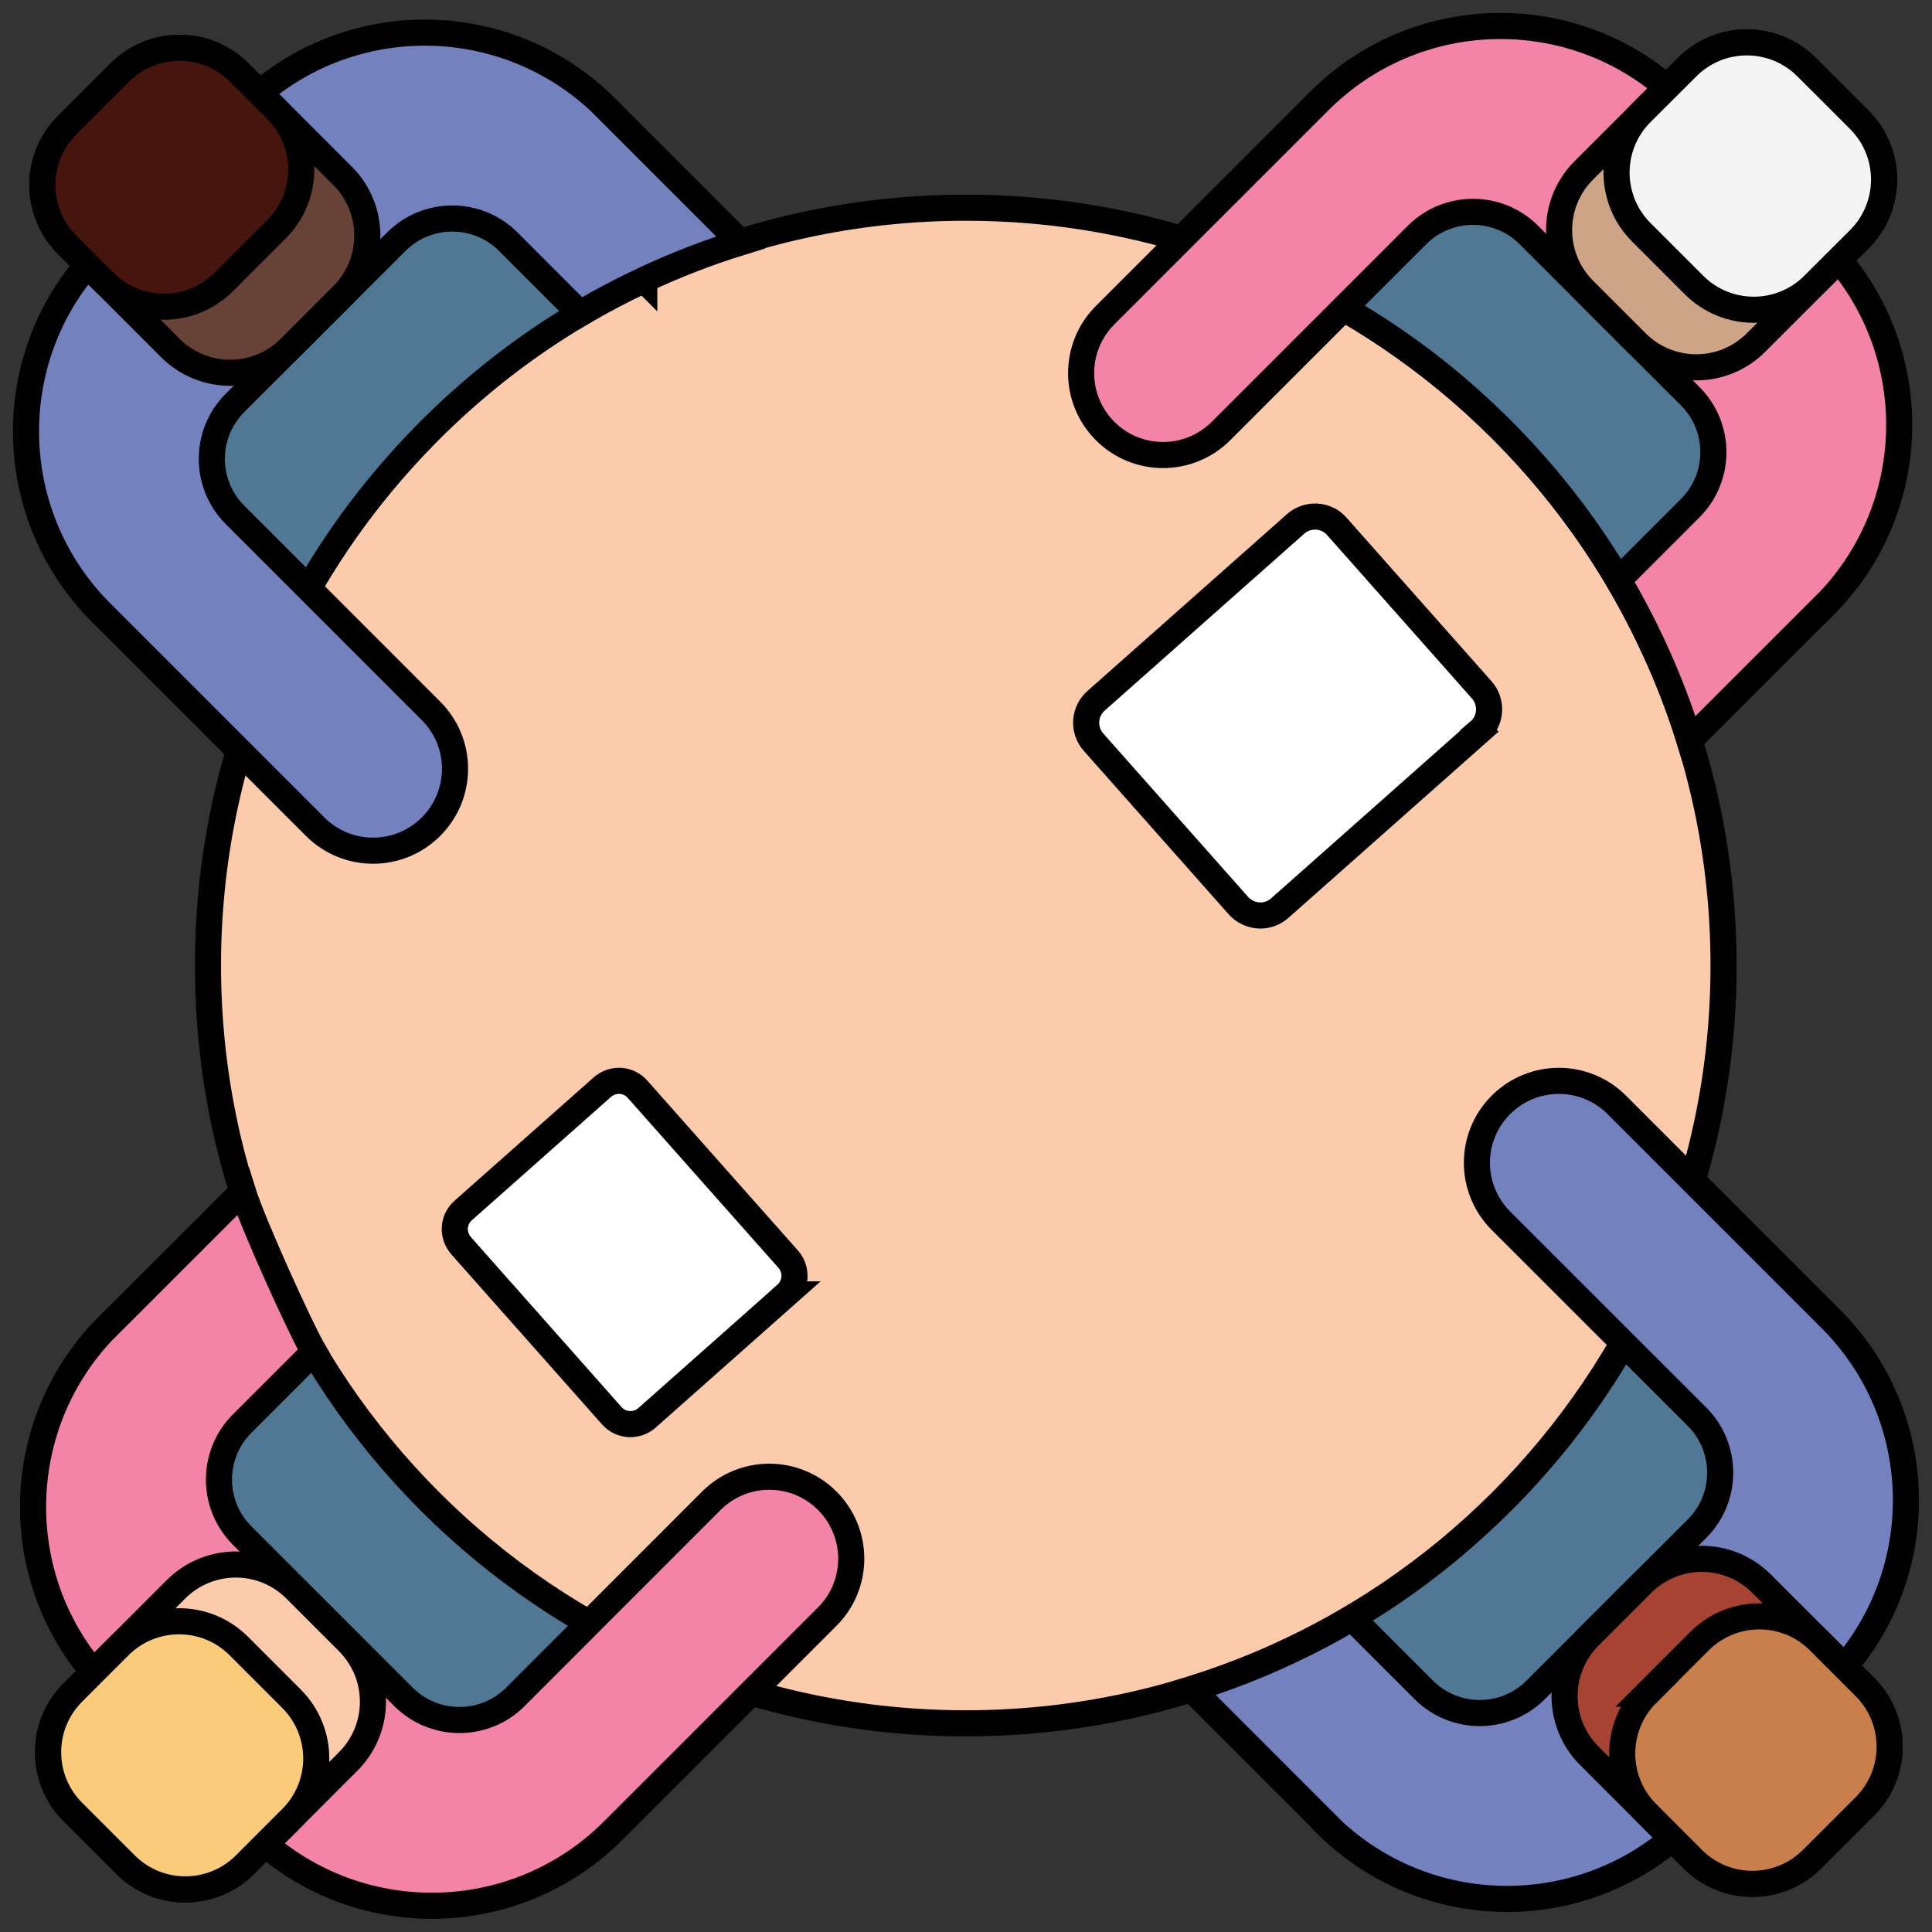 <svg width="74" height="74" viewBox="0 0 74 74" fill="none" xmlns="http://www.w3.org/2000/svg">
<rect x="0" y="0" width="74" height="74" fill="#333333" stroke="none"/>
<path d="M24.909 63.398L17.595 70.712L3.465 56.583L10.725 49.319C11.118 50.16 11.55 50.982 12.022 51.784C13.11 53.623 20.774 61.161 22.551 62.187C23.317 62.627 24.103 63.032 24.905 63.402L24.909 63.398Z" fill="#507793" stroke="#010101"/>
<path d="M66.016 36.981C66.016 53.013 53.023 66.007 36.991 66.007C20.959 66.007 7.966 53.013 7.966 36.981C7.966 20.95 20.959 7.956 36.991 7.956C53.023 7.956 66.016 20.95 66.016 36.981Z" fill="#FCCBAB" stroke="#010101"/>
<path d="M4.145 50.781L9.298 45.629C9.687 46.882 11.55 50.974 12.025 51.776L9.274 54.527C8.091 55.71 8.091 57.632 9.274 58.815L15.453 64.993C16.636 66.176 18.558 66.176 19.741 64.993L27.247 57.482C28.474 56.256 30.459 56.256 31.685 57.482C32.911 58.709 32.911 60.694 31.685 61.92L23.486 70.118C19.835 73.77 14.022 73.947 10.162 70.641C9.97 70.472 9.781 70.299 9.6 70.118L4.145 64.663C3.945 64.463 3.756 64.254 3.571 64.038C0.317 60.183 0.51 54.409 4.141 50.777L4.145 50.781Z" fill="#F383A7" stroke="#010101"/>
<path d="M70.543 17.413L63.284 24.672C62.891 23.831 62.459 23.009 61.987 22.207C60.875 20.333 59.558 18.592 58.057 17.012C57.88 16.823 57.699 16.638 57.514 16.453C57.44 16.379 57.369 16.304 57.291 16.233C57.031 15.978 56.768 15.73 56.501 15.487C54.956 14.08 53.266 12.845 51.458 11.804C50.691 11.364 49.905 10.959 49.1 10.593L56.414 3.279L70.543 17.409V17.413Z" fill="#507793" stroke="#010101"/>
<path d="M69.865 23.21L64.712 28.362C64.323 27.101 63.843 25.87 63.285 24.676C62.892 23.834 62.46 23.013 61.988 22.215L64.739 19.464C65.922 18.281 65.922 16.359 64.739 15.176L58.561 9.002C57.378 7.819 55.456 7.819 54.273 9.002L46.766 16.509C45.54 17.735 43.555 17.735 42.329 16.509C41.103 15.282 41.103 13.297 42.329 12.071L50.527 3.873C54.179 0.221 59.992 0.044 63.851 3.35C64.044 3.515 64.232 3.692 64.413 3.873L69.868 9.328C70.069 9.528 70.257 9.737 70.438 9.953C73.693 13.808 73.5 19.582 69.868 23.213L69.865 23.21Z" fill="#F383A7" stroke="#010101"/>
<path d="M62.681 13.12L60.665 11.104C59.4 9.839 59.4 7.787 60.665 6.525L64.619 2.572C65.885 1.306 67.932 1.306 69.198 2.572L71.214 4.588C72.48 5.853 72.48 7.905 71.214 9.167L67.26 13.12C65.995 14.386 63.947 14.386 62.681 13.12Z" fill="#CEA487" stroke="#010101"/>
<path d="M64.883 10.915L62.867 8.899C61.601 7.634 61.601 5.582 62.867 4.321L64.62 2.572C65.885 1.306 67.933 1.306 69.198 2.572L71.215 4.588C72.48 5.853 72.48 7.901 71.215 9.167L69.462 10.915C68.196 12.181 66.148 12.181 64.883 10.915Z" fill="#F3F3F3" stroke="#010101"/>
<path d="M11.319 60.874L13.335 62.89C14.601 64.156 14.601 66.203 13.335 67.469L9.382 71.423C8.116 72.688 6.064 72.688 4.803 71.423L2.787 69.406C1.521 68.141 1.521 66.093 2.787 64.828L6.74 60.874C8.006 59.608 10.058 59.608 11.319 60.874Z" fill="#FCCBAB" stroke="#010101"/>
<path d="M9.148 63.047L11.164 65.064C12.43 66.329 12.43 68.381 11.164 69.642L9.388 71.419C8.122 72.684 6.071 72.684 4.809 71.419L2.793 69.403C1.527 68.137 1.527 66.09 2.793 64.824L4.569 63.047C5.835 61.782 7.887 61.782 9.148 63.047Z" fill="#F9CB7B" stroke="#010101"/>
<path d="M70.712 56.405L56.583 70.534L49.324 63.275C50.165 62.882 50.986 62.45 51.784 61.974C53.659 60.866 55.4 59.545 56.98 58.044C57.168 57.867 57.353 57.686 57.538 57.501C57.612 57.427 57.687 57.356 57.758 57.281C58.013 57.022 58.261 56.759 58.505 56.487C59.912 54.943 61.146 53.253 62.187 51.445C62.627 50.678 63.032 49.892 63.402 49.087L70.716 56.401L70.712 56.405Z" fill="#507793" stroke="#010101"/>
<path d="M50.787 69.851L45.635 64.698C46.896 64.305 48.127 63.83 49.321 63.271C50.163 62.878 50.984 62.446 51.782 61.974L54.533 64.726C55.716 65.909 57.638 65.909 58.821 64.726L64.999 58.551C66.182 57.368 66.182 55.446 64.999 54.263L57.489 46.756C56.262 45.53 56.262 43.545 57.489 42.319C58.715 41.093 60.7 41.093 61.926 42.319L70.124 50.517C73.776 54.169 73.953 59.982 70.647 63.841C70.482 64.034 70.305 64.222 70.124 64.403L64.669 69.859C64.469 70.059 64.26 70.248 64.044 70.428C60.185 73.683 54.415 73.49 50.783 69.859L50.787 69.851Z" fill="#7481BF" stroke="#010101"/>
<path d="M60.876 62.674L62.892 60.658C64.158 59.392 66.206 59.392 67.471 60.658L71.425 64.611C72.691 65.877 72.691 67.925 71.425 69.19L69.409 71.207C68.143 72.472 66.096 72.472 64.83 71.207L60.876 67.253C59.611 65.987 59.611 63.939 60.876 62.674Z" fill="#A64332" stroke="#010101"/>
<path d="M63.08 64.875L65.096 62.859C66.362 61.593 68.409 61.593 69.675 62.859L71.428 64.612C72.694 65.877 72.694 67.925 71.428 69.191L69.412 71.207C68.146 72.472 66.094 72.472 64.833 71.207L63.084 69.454C61.818 68.188 61.818 66.137 63.084 64.875H63.08Z" fill="#C97F4C" stroke="#010101"/>
<path d="M24.677 10.712C23.836 11.105 23.015 11.537 22.217 12.013C20.342 13.121 18.601 14.441 17.021 15.943C16.832 16.12 16.648 16.301 16.463 16.485C16.388 16.56 16.317 16.631 16.243 16.709C15.991 16.969 15.74 17.232 15.496 17.503C14.089 19.048 12.855 20.738 11.813 22.546C11.373 23.312 10.968 24.098 10.603 24.904L3.289 17.59L17.418 3.46L24.677 10.72V10.712Z" fill="#507793" stroke="#010101"/>
<path d="M23.213 4.132L28.366 9.285C27.104 9.674 25.874 10.154 24.679 10.712C23.838 11.105 23.017 11.537 22.219 12.009L19.468 9.257C18.285 8.074 16.363 8.074 15.18 9.257L9.001 15.432C7.818 16.615 7.818 18.537 9.001 19.72L16.508 27.227C17.735 28.453 17.735 30.438 16.508 31.664C15.282 32.89 13.297 32.89 12.071 31.664L3.872 23.465C0.221 19.814 0.044 14.001 3.35 10.142C3.515 9.949 3.688 9.761 3.872 9.58L9.328 4.125C9.528 3.924 9.736 3.735 9.952 3.555C13.808 0.3 19.582 0.493 23.213 4.125V4.132Z" fill="#7481BF" stroke="#010101"/>
<path d="M13.12 11.312L11.104 13.329C9.838 14.594 7.791 14.594 6.525 13.329L2.571 9.375C1.306 8.109 1.306 6.058 2.571 4.796L4.588 2.78C5.853 1.514 7.905 1.514 9.166 2.78L13.12 6.734C14.386 7.999 14.386 10.047 13.12 11.312Z" fill="#664336" stroke="#010101"/>
<path d="M10.589 8.781L8.573 10.798C7.307 12.063 5.26 12.063 3.994 10.798L2.571 9.375C1.306 8.109 1.306 6.058 2.571 4.796L4.588 2.78C5.853 1.514 7.905 1.514 9.166 2.78L10.589 4.203C11.855 5.468 11.855 7.516 10.589 8.781Z" fill="#46150D" stroke="#010101"/>
<path d="M30.115 49.578L24.782 54.306C24.593 54.475 24.346 54.558 24.09 54.546C23.839 54.531 23.603 54.417 23.434 54.228L21.327 51.85L19.881 50.219L17.66 47.712C17.578 47.617 17.515 47.507 17.472 47.389C17.432 47.271 17.413 47.145 17.421 47.02C17.428 46.894 17.46 46.772 17.515 46.662C17.57 46.548 17.645 46.45 17.739 46.367L23.072 41.639C23.167 41.557 23.277 41.494 23.395 41.45C23.512 41.411 23.638 41.392 23.764 41.399C23.89 41.407 24.012 41.439 24.122 41.494C24.236 41.549 24.334 41.623 24.416 41.718L26.594 44.174L28.04 45.805L30.19 48.23C30.359 48.419 30.442 48.666 30.43 48.922C30.414 49.173 30.3 49.409 30.111 49.578H30.115ZM56.665 28.005L49.016 34.785C48.792 34.981 48.501 35.083 48.207 35.064C47.912 35.044 47.633 34.91 47.436 34.69L41.883 28.425C41.785 28.315 41.71 28.186 41.663 28.048C41.615 27.911 41.596 27.761 41.604 27.616C41.612 27.47 41.651 27.325 41.714 27.195C41.777 27.062 41.867 26.944 41.977 26.846L49.626 20.066C49.736 19.968 49.865 19.893 50.003 19.846C50.14 19.799 50.29 19.779 50.435 19.787C50.581 19.794 50.726 19.834 50.856 19.897C50.989 19.96 51.107 20.05 51.202 20.16L56.755 26.425C56.853 26.535 56.928 26.665 56.975 26.802C57.022 26.94 57.042 27.089 57.034 27.235C57.026 27.38 56.987 27.525 56.924 27.655C56.861 27.789 56.771 27.907 56.661 28.001L56.665 28.005Z" fill="white" stroke="#010101"/>
</svg>
